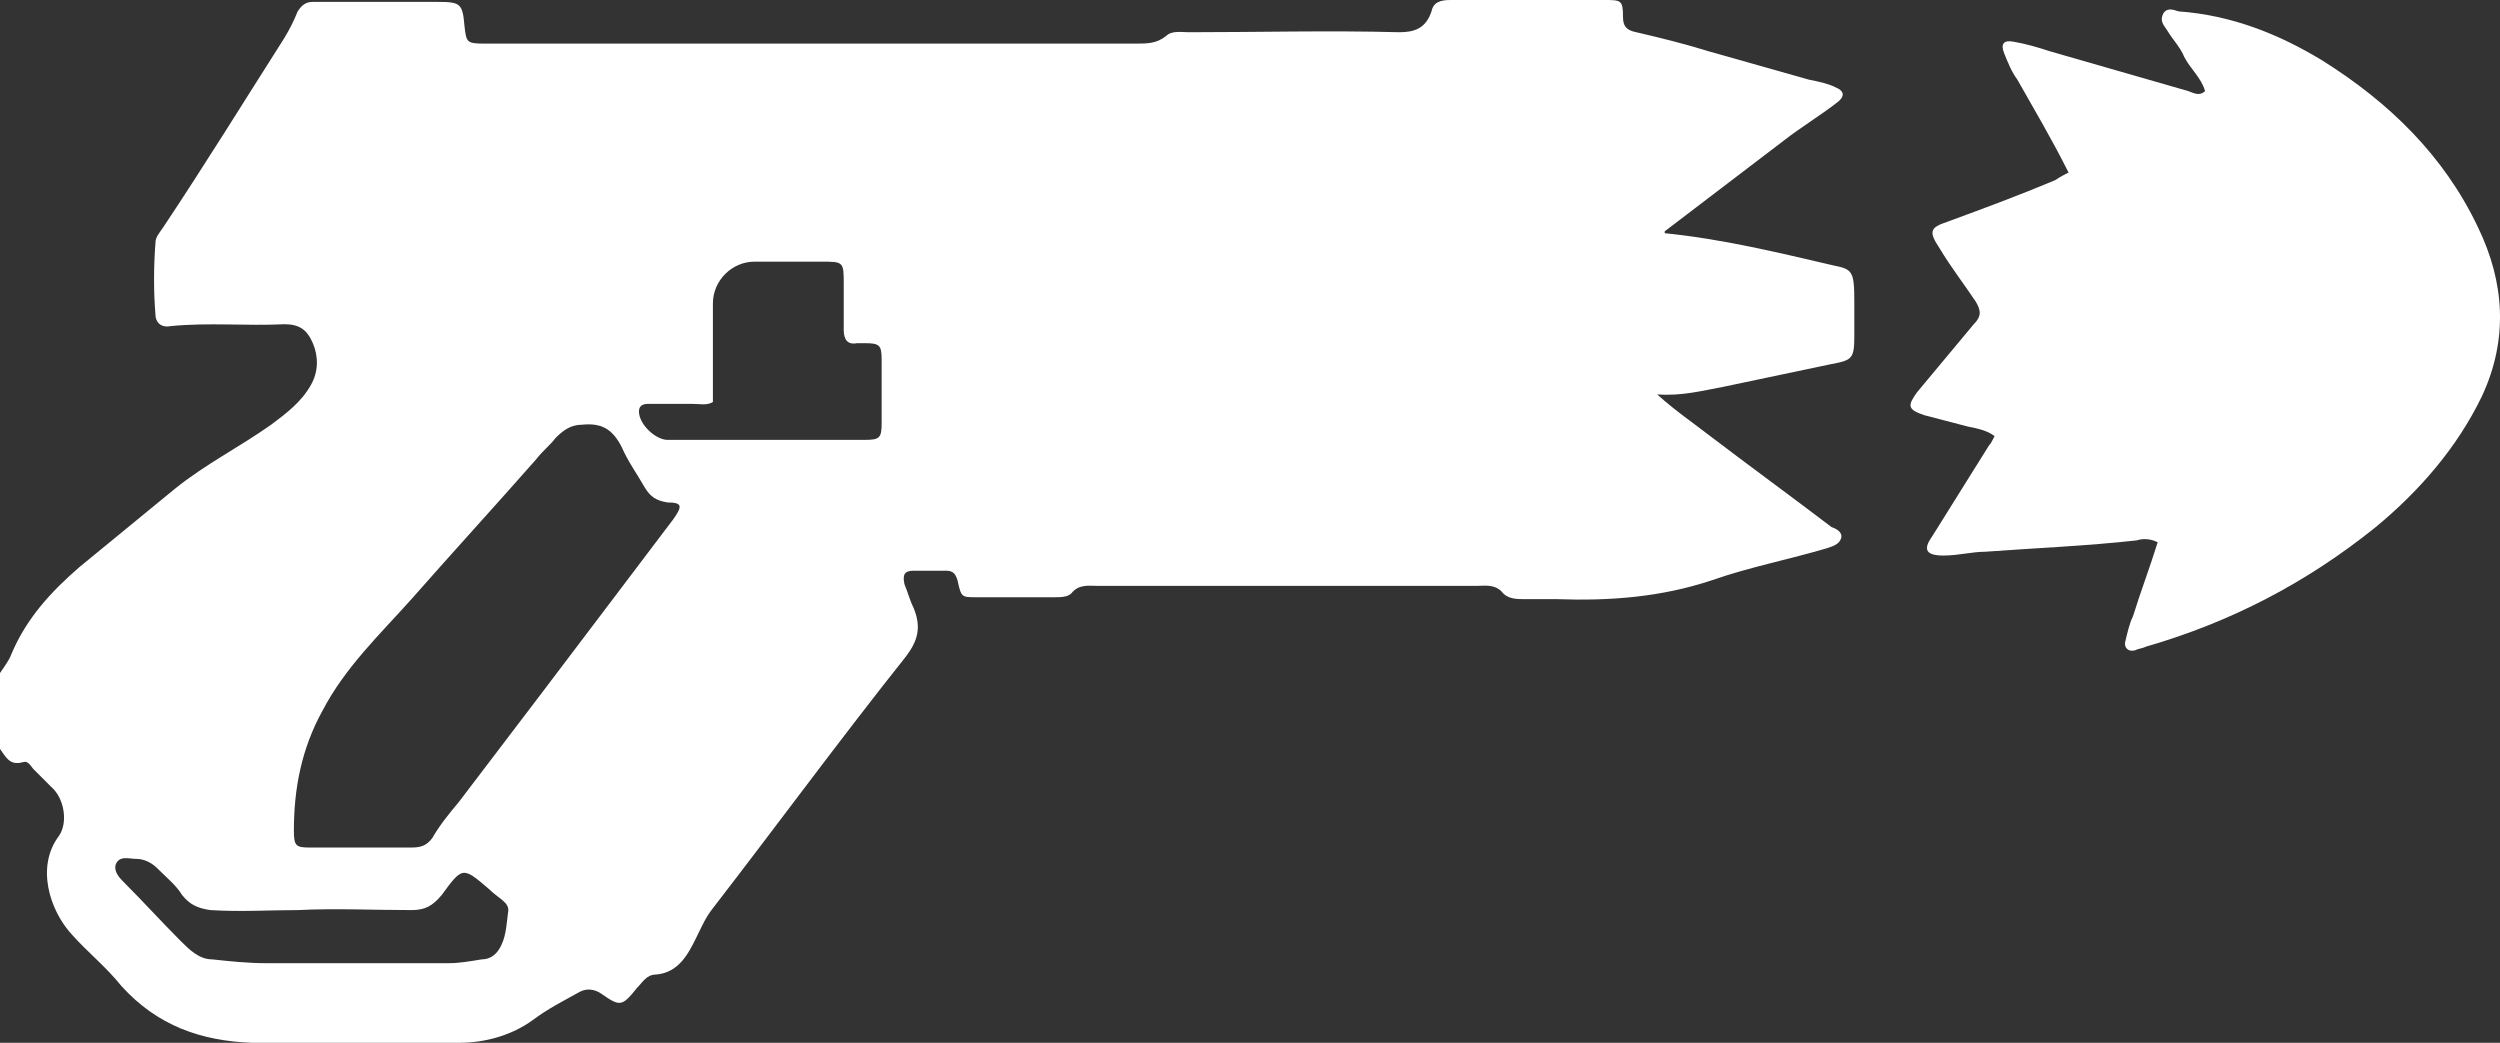 <?xml version="1.0" encoding="UTF-8"?>
<svg width="131.855px" height="55px" viewBox="0 0 131.855 55" version="1.1" xmlns="http://www.w3.org/2000/svg" xmlns:xlink="http://www.w3.org/1999/xlink">
    <rect x="0" y="0" width="131.855" height="55" fill="#333333" stroke="none"/>
    <title>shocks-charged</title>
    <g id="Page-1" stroke="none" stroke-width="1" fill="none" fill-rule="evenodd">
        <g id="shocks-charged" fill="#FFFFFF" fill-rule="nonzero">
            <path d="M96.7,14 C93.7,13.3 90.8,12.6 87.8,12.3 C87.8,12.3 87.8,12.2 87.8,12.2 C89.9,10.6 92,9 94.1,7.4 C95,6.7 96,6.1 96.9,5.4 C97.3,5.1 97.3,4.8 96.8,4.6 C96.4,4.4 95.9,4.3 95.4,4.2 C93.6,3.7 91.9,3.2 90.1,2.7 C88.8,2.3 87.6,2 86.3,1.7 C85.8,1.6 85.6,1.4 85.6,0.9 C85.6,0 85.5,0 84.6,0 C81.9,0 79.2,0 76.5,0 C76,0 75.6,0.1 75.5,0.6 C75.2,1.5 74.6,1.7 73.8,1.7 C70.1,1.6 66.4,1.7 62.7,1.7 C62.3,1.7 61.8,1.6 61.5,1.9 C61,2.3 60.5,2.3 59.9,2.3 C51.8,2.3 43.7,2.3 35.7,2.3 C32.3,2.3 28.9,2.3 25.5,2.3 C24.6,2.3 24.6,2.2 24.5,1.4 C24.4,0.2 24.3,0.1 23.1,0.1 C20.9,0.1 18.7,0.1 16.5,0.1 C16.1,0.1 15.9,0.3 15.7,0.6 C15.5,1.1 15.3,1.5 15,2 C12.9,5.3 10.8,8.7 8.6,12 C8.4,12.3 8.2,12.5 8.2,12.8 C8.1,14.1 8.1,15.4 8.2,16.6 C8.2,17 8.5,17.3 9,17.2 C11,17 13,17.2 15,17.1 C15.8,17.1 16.2,17.4 16.5,18.1 C16.8,18.8 16.8,19.6 16.4,20.3 C15.9,21.2 15.1,21.8 14.3,22.4 C12.6,23.6 10.8,24.5 9.2,25.8 C7.5,27.2 5.9,28.5 4.2,29.9 C2.7,31.2 1.4,32.6 0.6,34.5 C0.5,34.8 0.2,35.2 0,35.5 C0,36.8 0,38.1 0,39.5 C0.3,39.9 0.5,40.4 1.2,40.2 C1.5,40.1 1.6,40.4 1.8,40.6 C2.1,40.9 2.4,41.2 2.7,41.5 C3.4,42.1 3.6,43.4 3.1,44.1 C1.9,45.7 2.6,48 3.8,49.3 C4.6,50.2 5.6,51 6.4,52 C8.3,54.1 10.6,54.9 13.3,55 C16.9,55 20.6,55 24.2,55 C25.6,55 27,54.6 28.1,53.8 C28.9,53.2 29.7,52.8 30.6,52.3 C31,52.1 31.4,52.2 31.7,52.4 C32.7,53.1 32.8,53.1 33.6,52.1 C33.9,51.8 34.1,51.4 34.6,51.4 C35.8,51.3 36.3,50.3 36.7,49.5 C37,48.9 37.2,48.4 37.6,47.9 C41,43.5 44.3,39 47.8,34.6 C48.4,33.8 48.6,33.1 48.2,32.1 C48,31.7 47.9,31.3 47.7,30.8 C47.6,30.3 47.7,30.1 48.2,30.1 C48.8,30.1 49.3,30.1 49.9,30.1 C50.3,30.1 50.4,30.3 50.5,30.6 C50.7,31.5 50.7,31.5 51.5,31.5 C52.9,31.5 54.2,31.5 55.6,31.5 C55.9,31.5 56.3,31.5 56.5,31.3 C56.9,30.8 57.4,30.9 57.9,30.9 C58.6,30.9 59.2,30.9 59.9,30.9 C65.9,30.9 71.9,30.9 77.9,30.9 C78.3,30.9 78.8,30.8 79.2,31.2 C79.5,31.6 80,31.6 80.4,31.6 C81,31.6 81.5,31.6 82.1,31.6 C84.9,31.7 87.6,31.5 90.3,30.6 C92.3,29.9 94.4,29.5 96.4,28.9 C96.7,28.8 97,28.7 97.1,28.4 C97.2,28.1 96.9,27.9 96.6,27.8 C94.5,26.2 92.3,24.6 90.2,23 C89.3,22.3 88.4,21.7 87.4,20.8 C88.7,20.9 89.8,20.6 90.9,20.4 C92.8,20 94.7,19.6 96.6,19.2 C97.7,19 97.8,18.9 97.8,17.7 C97.8,17.1 97.8,16.5 97.8,15.9 C97.8,14.3 97.7,14.2 96.7,14 Z M26.8,48.1 C26.7,48.8 26.7,49.5 26.3,50.1 C26.1,50.4 25.8,50.6 25.4,50.6 C24.8,50.7 24.2,50.8 23.7,50.8 C22,50.8 20.3,50.8 18.6,50.8 C17.1,50.8 15.6,50.8 14,50.8 C13.1,50.8 12.1,50.7 11.2,50.6 C10.5,50.6 10,50.1 9.5,49.6 C8.5,48.6 7.6,47.6 6.6,46.6 C6.3,46.3 6,46 6.1,45.6 C6.3,45.1 6.8,45.3 7.2,45.3 C7.6,45.3 8,45.5 8.3,45.8 C8.8,46.3 9.3,46.7 9.6,47.2 C10,47.7 10.4,47.9 11.1,48 C12.7,48.1 14.2,48 15.7,48 C17.7,47.9 19.7,48 21.7,48 C22.4,48 22.8,47.8 23.3,47.2 C24.4,45.7 24.4,45.7 25.8,46.9 C26.3,47.4 26.9,47.6 26.8,48.1 Z M35.5,27.4 C34.6,28.6 33.6,29.9 32.7,31.1 C29.9,34.8 27.1,38.5 24.2,42.3 C23.7,42.9 23.2,43.5 22.8,44.2 C22.5,44.6 22.2,44.7 21.7,44.7 C20.8,44.7 19.9,44.7 19,44.7 C19,44.7 19,44.7 19,44.7 C18.1,44.7 17.2,44.7 16.3,44.7 C15.6,44.7 15.5,44.6 15.5,43.8 C15.5,41.6 15.9,39.5 17,37.5 C18.2,35.2 20,33.5 21.7,31.6 C23.9,29.1 26.1,26.7 28.3,24.2 C28.6,23.8 29,23.5 29.3,23.1 C29.7,22.7 30.1,22.4 30.7,22.4 C31.7,22.3 32.3,22.6 32.8,23.6 C33.1,24.3 33.6,25 34,25.7 C34.3,26.2 34.6,26.4 35.2,26.5 C36,26.5 36,26.7 35.5,27.4 Z M46.5,22.3 C46.5,23.1 46.4,23.2 45.6,23.2 C42.1,23.2 38.7,23.2 35.2,23.2 C34.6,23.2 33.7,22.4 33.7,21.7 C33.7,21.4 33.9,21.3 34.2,21.3 C35,21.3 35.7,21.3 36.5,21.3 C36.9,21.3 37.3,21.4 37.6,21.2 C37.6,19.4 37.6,17.7 37.6,16 C37.6,14.8 38.6,13.8 39.8,13.8 C41,13.8 42.2,13.8 43.3,13.8 C44.5,13.8 44.5,13.8 44.5,15 C44.5,15.8 44.5,16.6 44.5,17.4 C44.5,17.9 44.7,18.2 45.2,18.1 C45.3,18.1 45.5,18.1 45.6,18.1 C46.4,18.1 46.5,18.2 46.5,19 C46.5,20.1 46.5,21.2 46.5,22.3 Z" id="Shape"></path>
            <path d="M109.1,9.1 C108.2,7.3 107.3,5.8 106.4,4.2 C106.1,3.8 105.9,3.3 105.7,2.8 C105.5,2.3 105.7,2.1 106.2,2.2 C106.8,2.3 107.5,2.5 108.1,2.7 C110.5,3.4 113,4.1 115.4,4.8 C115.7,4.9 116,5.1 116.3,4.8 C116.1,4.1 115.5,3.6 115.2,3 C115,2.5 114.6,2.1 114.3,1.6 C114.1,1.3 113.9,1.1 114.1,0.7 C114.3,0.4 114.6,0.5 114.9,0.6 C117.7,0.8 120.2,1.8 122.5,3.2 C126,5.4 128.9,8.2 130.7,12 C132.1,14.9 132.3,17.9 130.9,20.9 C129.6,23.6 127.6,25.9 125.3,27.8 C121.7,30.7 117.7,32.8 113.2,34.1 C113,34.2 112.8,34.2 112.6,34.3 C112.2,34.4 112,34.1 112.1,33.8 C112.2,33.4 112.3,32.9 112.5,32.5 C112.9,31.2 113.4,29.9 113.8,28.6 C113.4,28.4 113,28.4 112.7,28.5 C110,28.8 107.4,28.9 104.7,29.1 C104,29.1 103.3,29.3 102.5,29.3 C101.6,29.3 101.4,29 101.9,28.3 C102.9,26.7 103.9,25.1 104.9,23.5 C105,23.4 105.1,23.2 105.2,23 C104.8,22.7 104.3,22.6 103.8,22.5 C103,22.3 102.3,22.1 101.5,21.9 C100.6,21.6 100.6,21.4 101.1,20.7 C102.1,19.5 103.1,18.3 104.1,17.1 C104.5,16.7 104.5,16.4 104.2,15.9 C103.6,15 102.9,14.1 102.3,13.1 C101.7,12.2 101.8,12 102.7,11.7 C104.6,11 106.5,10.3 108.4,9.5 C108.7,9.3 108.9,9.2 109.1,9.1 Z" id="Path"></path>
        </g>
    </g>
</svg>